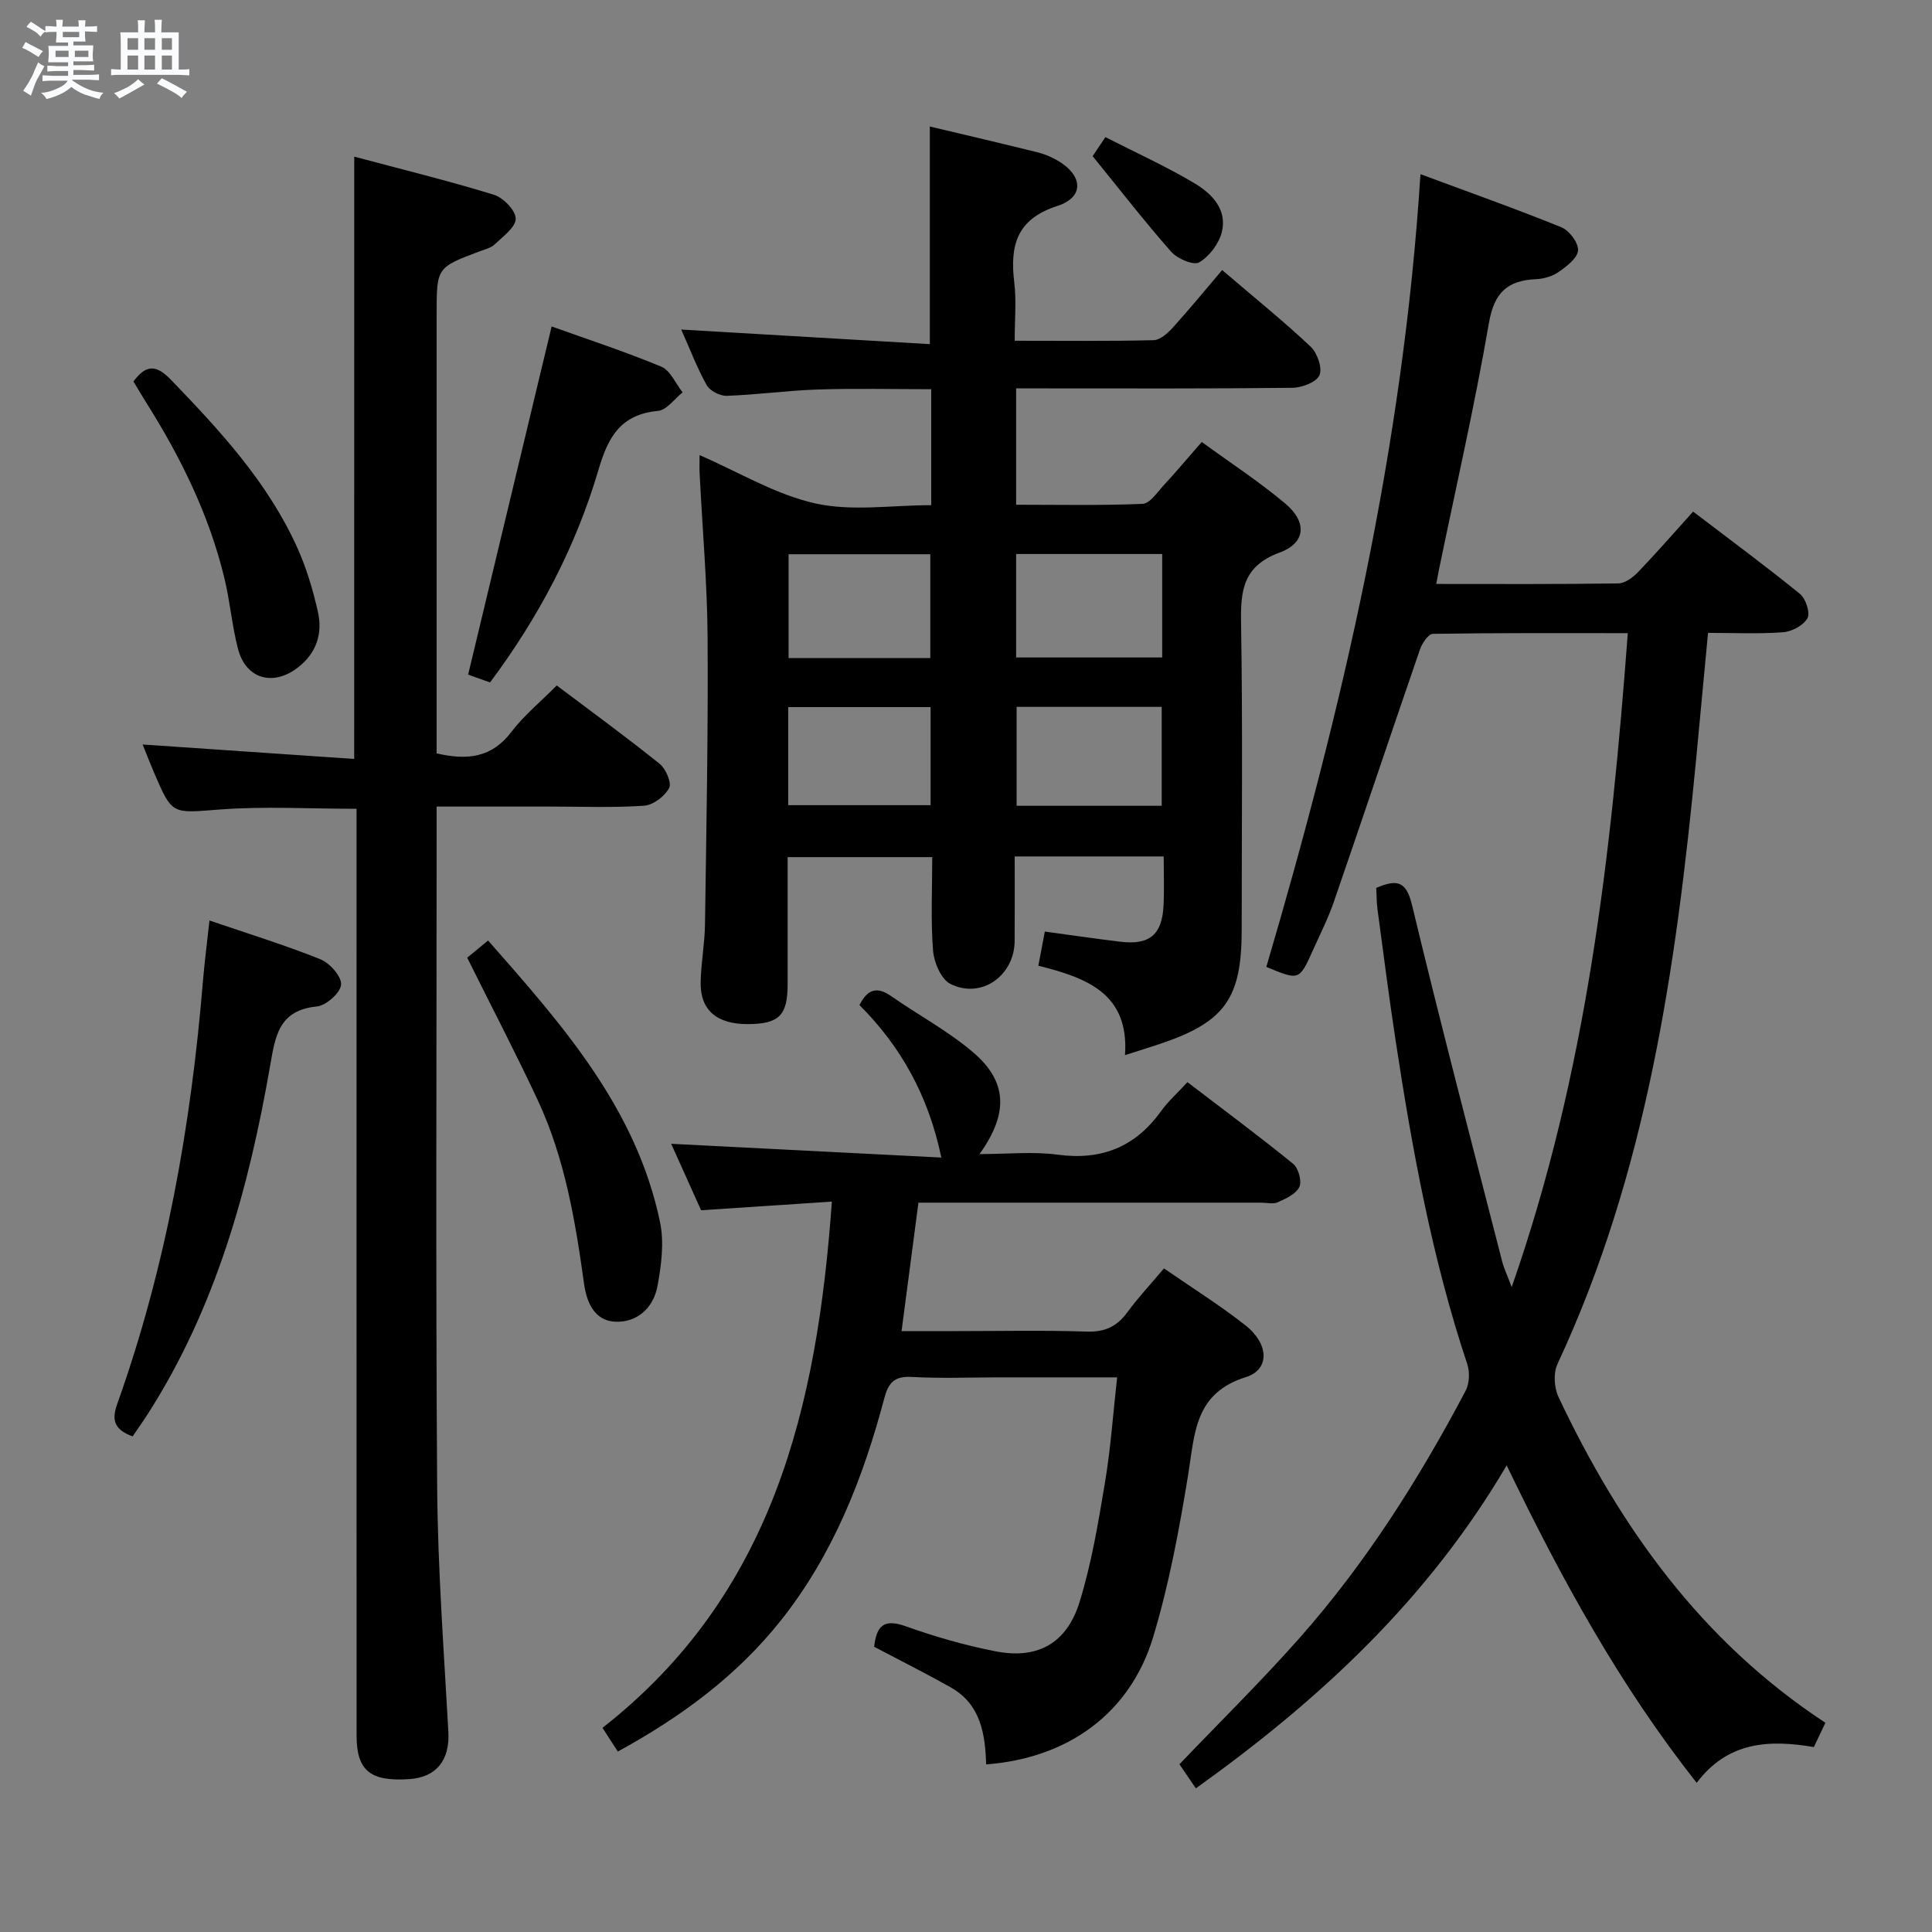 <svg enable-background="new 0 0 400 400" viewBox="0 0 400 400" xmlns="http://www.w3.org/2000/svg"><rect x="0" y="0" width="400" height="400" fill="#808080" stroke="none"/><path d="m6.8 9.5c.6.3 1.3.7 2.1 1.1-.4.4-.7.8-.9 1.2-.7-.4-1.3-.8-1.8-1.1s-1.1-.6-1.6-.8c.2-.4.5-.8.7-1.2.4.2.8.5 1.5.8zm.9 6.9c-.3.6-.5 1.1-.7 1.7s-.4 1.1-.6 1.7c-.6-.4-1.1-.7-1.6-1 .7-1 1.2-1.8 1.5-2.4.3-.5.6-1.1.8-1.7.3-.6.5-1.2.8-1.8.3.3.8.6 1.3.8-.7 1.3-1.2 2.2-1.5 2.7zm.1-11c.4.3 1 .7 1.7 1.1-.5.2-.8.6-1.1 1.1-.5-.6-1-1-1.4-1.2s-.9-.6-1.5-.8c.2-.4.5-.7.9-1.1.5.3.9.6 1.4.9zm10.5 13.1c1 .4 2 .6 3.1.7-.4.4-.7.8-.8 1.3-.9-.2-1.9-.6-3-.9-1-.4-2-.9-2.8-1.6-.5.4-1.1.9-1.9 1.3s-1.9.9-3.3 1.2c-.1-.3-.5-.8-1.1-1.3 1 0 2.1-.3 3.2-.8 1.2-.5 1.9-1 2.3-1.7h-3.2c-.4 0-1 0-2 .1v-1.2c1 0 1.7.1 2 .1h3.3v-1h-2.3c-.2 0-.9 0-2 .1v-1.2c1.2 0 1.9.1 2 .1h2.3v-.8h-4.1c0-.7.1-1.2.1-1.6 0-.5 0-1.1-.1-1.8h4.1v-.7h-2.5c0-.6.1-1.1.1-1.6v-.6h-.5c-.4 0-1 0-1.8.1v-1.3c1.2 0 1.9.1 2.1.1h.2c0-.3 0-.8-.1-1.4h1.4c0 .6-.1 1-.1 1.4h3.4c0-.4 0-.8-.1-1.3h1.5c0 .4-.1.9-.1 1.3.7 0 1.5 0 2.5-.1v1.2c-1 0-1.8-.1-2.5-.1v.6c0 .3 0 .8.1 1.5h-2.5v.8h4.1c0 .7-.1 1.3-.1 1.8s0 1 .1 1.5h-4.1v.8h1.4c.8 0 1.8 0 2.9-.1v1.2c-1 0-1.9-.1-2.8-.1h-1.5v1h3.2c.3 0 1 0 2.1-.1v1.2c-1.1 0-1.8-.1-2.1-.1h-3.4l-.1.1c1.4 1 2.4 1.5 3.4 1.9zm-4.1-6.7v-1.3h-2.7v1.3zm2.2-4.1v-1.1h-3.4v1.1zm1.9 4.1v-1.3h-2.8v1.3z" fill="#fafbfc"/><path d="m37 6.7v2.3 5.4c1 0 1.8 0 2.2-.1v1.3c-.6 0-1.5-.1-2.5-.1h-11.9c-.7 0-1.3 0-1.8.1v-1.3c.5 0 1.1.1 2 .1v-5.2c0-1 0-1.8-.1-2.5h3.7c0-1.3 0-2.1-.1-2.5h1.5c0 .4-.1 1.3-.1 2.5h2.2c0-1.2 0-2.1-.1-2.6h1.5c0 .4-.1 1.3-.1 2.6zm-12.3 13.7c-.3-.4-.7-.8-1.1-1.1 1.1-.4 2.1-.9 2.9-1.3.8-.5 1.5-1 2.1-1.6.4.4.9.8 1.3 1.1-2.5 1.4-4.2 2.4-5.2 2.9zm3.9-10.1v-2.4h-2.2v2.4zm0 4.1v-2.9h-2.2v2.9zm3.5-4.1v-2.4h-2.2v2.4zm0 4.1v-2.9h-2.2v2.9zm.4 2.9 1-1.1c.6.3 1.4.7 2.5 1.3s2 1.1 2.7 1.5c-.4.4-.8.8-1.1 1.3-.8-.8-2.5-1.7-5.1-3zm3.1-7v-2.4h-2.1v2.4zm0 4.1v-2.9h-2.1v2.9z" fill="#fafbfc"/><g fill="#000001"><path d="m144.84 94.23c8.2 3.55 15.78 8.18 23.98 10 7.58 1.68 15.83.36 23.98.36 0-8.23 0-15.86 0-24.01-7.87 0-15.65-.19-23.42.06-6.3.2-12.58 1.09-18.89 1.31-1.4.05-3.51-1.02-4.17-2.2-2.01-3.59-3.48-7.49-5.27-11.52 17.27 1.01 34.21 2.01 51.46 3.02 0-15.59 0-30.12 0-45.06 7.36 1.75 14.87 3.5 22.36 5.36 1.43.35 2.85.97 4.13 1.71 5.25 3.08 5.53 7.57-.09 9.38-8.54 2.76-9.83 8.3-8.91 15.91.45 3.75.08 7.59.08 12 9.87 0 19.33.11 28.77-.12 1.36-.03 2.93-1.47 3.99-2.63 3.45-3.81 6.72-7.8 10.19-11.89 7.11 6.08 12.93 10.76 18.34 15.88 1.37 1.3 2.46 4.44 1.81 5.9-.64 1.45-3.64 2.58-5.62 2.6-17.16.2-34.32.12-51.49.12-1.8 0-3.6 0-5.69 0v24.09c8.7 0 17.45.18 26.18-.18 1.5-.06 3-2.35 4.32-3.78 2.59-2.81 5.04-5.73 7.93-9.03 5.88 4.28 11.88 8.19 17.31 12.76 4.52 3.8 4.25 8.13-1.16 10.12-7.6 2.8-8.13 7.82-8.01 14.62.35 21.16.13 42.32.13 63.48 0 14.31-3.51 19.17-17.13 23.71-2.04.68-4.09 1.31-7.03 2.25.91-12.87-8.12-16.04-17.94-18.51.46-2.4.85-4.46 1.34-7.07 5.23.71 10.41 1.47 15.6 2.1 6.08.74 8.69-1.43 8.98-7.54.16-3.28.03-6.57.03-10.11-10.43 0-20.33 0-30.85 0 0 5.96.03 11.74-.01 17.51-.05 7.2-6.92 12.08-13.3 8.88-1.92-.96-3.39-4.44-3.59-6.88-.5-6.29-.17-12.64-.17-19.37-9.9 0-19.6 0-29.94 0v26.35c0 6.43-1.78 8.2-8.25 8.22-6.41.02-9.86-2.89-9.76-8.64.07-3.98.84-7.95.9-11.93.28-19.8.67-39.61.54-59.41-.07-11.29-1.08-22.57-1.64-33.86-.07-1.25-.02-2.52-.02-3.96zm65.54 20.47v21.42h30.24c0-7.38 0-14.28 0-21.42-10.21 0-20.1 0-30.24 0zm-17.77 21.55c0-7.38 0-14.43 0-21.5-9.98 0-19.57 0-29.34 0v21.5zm47.91 30.58c0-7.24 0-13.95 0-20.48-10.32 0-20.23 0-30.04 0v20.48zm-77.33-.13h29.48c0-7 0-13.7 0-20.3-10.01 0-19.69 0-29.48 0z"/><path d="m377.93 356.68c-.9 1.89-1.6 3.36-2.39 5.03-9.16-1.55-17.77-1.22-24.26 7.41-15.91-20.16-28-42.2-39.34-65.73-16.32 27.77-38.72 48.53-64.35 66.87-1.23-1.8-2.39-3.51-3.4-4.99 8.42-8.81 16.93-17.18 24.83-26.1 13.74-15.52 24.77-32.95 34.43-51.24.79-1.5.88-3.87.33-5.51-7.27-21.81-11.38-44.31-14.83-66.96-1.38-9.03-2.53-18.1-3.75-27.16-.2-1.46-.18-2.94-.26-4.48 4.12-1.71 6.16-1.62 7.4 3.54 5.92 24.68 12.37 49.23 18.67 73.82.35 1.38.99 2.69 1.97 5.3 15.55-44.47 20.58-89.46 24.04-135.39-13.81 0-27.09-.07-40.37.14-.92.01-2.22 1.95-2.66 3.23-6 17.4-11.83 34.85-17.83 52.25-1.19 3.44-2.85 6.73-4.35 10.06-2.81 6.26-2.83 6.25-9.63 3.42 15.72-53.39 28.32-107.41 31.91-164.13 10.09 3.75 19.73 7.16 29.19 11 1.63.66 3.54 3.23 3.44 4.79-.11 1.59-2.36 3.29-4.01 4.45-1.29.91-3.09 1.43-4.69 1.5-5.92.27-8.66 2.75-9.75 9.05-2.96 17.15-6.85 34.14-10.37 51.19-.16.79-.3 1.59-.54 2.86 12.75 0 25.22.08 37.69-.11 1.39-.02 3.03-1.24 4.09-2.34 3.8-3.96 7.41-8.11 11.4-12.53 8.04 6.13 15.22 11.42 22.13 17.05 1.2.98 2.15 3.92 1.54 5.03-.82 1.48-3.22 2.76-5.04 2.9-5.09.38-10.23.13-15.54.13-.86 9.09-1.65 17.66-2.47 26.23-4.14 42.96-10.19 85.48-28.71 125.16-.87 1.87-.68 4.92.23 6.84 12.72 26.91 29.55 50.54 55.25 67.42z"/><path d="m73.34 32.43c9.77 2.61 19.41 4.97 28.88 7.88 1.96.6 4.54 3.24 4.55 4.95.02 1.78-2.63 3.69-4.33 5.32-.79.76-2.06 1.05-3.15 1.46-8.88 3.35-8.89 3.35-8.89 13.03v84.99 5.92c6.43 1.49 11.44.87 15.48-4.45 2.6-3.41 6.01-6.21 9.39-9.61 7.16 5.4 14.36 10.64 21.29 16.21 1.29 1.03 2.54 3.95 1.98 5.02-.91 1.71-3.3 3.53-5.17 3.66-6.47.45-12.99.18-19.49.18-7.63 0-15.26 0-23.48 0v5.81c0 44.99-.21 89.99.11 134.98.12 16.94 1.39 33.88 2.32 50.81.31 5.75-2.4 9.36-8.04 9.75-8.1.56-10.96-1.72-10.96-8.98-.02-61.99-.01-123.98-.01-185.98 0-1.96 0-3.91 0-5.93-9.8 0-19.12-.55-28.34.15-9.81.74-9.78 1.25-13.55-7.55-.77-1.8-1.48-3.63-2.4-5.91 14.92 1.02 29.34 2 43.8 2.99.01-42.14.01-83.03.01-124.7z"/><path d="m190.15 249c-1.18 8.97-2.28 17.34-3.49 26.59h11.32c9 0 18.01-.2 27 .1 3.76.13 6.26-1.04 8.42-3.99 2.24-3.06 4.86-5.85 7.59-9.09 5.81 4.02 11.58 7.62 16.88 11.8 4.87 3.84 5.07 9.14.07 10.71-10.7 3.35-10.56 11.75-11.95 20.25-1.84 11.28-3.94 22.61-7.23 33.53-4.76 15.83-17.64 25.12-34.59 26.4-.19-6.31-1.13-12.43-7.29-15.92-5.18-2.93-10.51-5.59-15.9-8.44.49-4.25 1.94-5.87 6.48-4.26 6.08 2.17 12.35 3.98 18.68 5.21 8.65 1.69 14.71-1.61 17.37-10.2 2.49-8.04 3.88-16.46 5.27-24.79 1.17-7 1.66-14.1 2.51-21.73-8.65 0-16.6 0-24.54 0-6 0-12.01.25-17.99-.09-3.61-.21-4.83 1.22-5.69 4.46-4.37 16.5-10.56 32.23-21.26 45.78-9.11 11.53-20.68 20.09-33.9 27.32-1.09-1.69-2.04-3.15-3.17-4.91 35.32-27.63 44.45-66.47 47.49-108.95-9.43.62-18.15 1.2-27.08 1.79-2.05-4.57-4.15-9.23-6.19-13.76 18.72.95 37.19 1.89 55.93 2.85-2.68-12.92-8.48-23.12-16.95-31.57 1.79-3.53 3.82-3.77 6.6-1.83 5.58 3.9 11.68 7.15 16.84 11.53 7.18 6.09 7.5 12.65 1.42 21.15 5.8 0 11.05-.56 16.13.12 9.13 1.23 16.12-1.58 21.46-9.02 1.44-2.01 3.34-3.68 5.46-5.99 7.53 5.76 14.84 11.18 21.89 16.91 1.09.89 1.83 3.58 1.28 4.78-.67 1.45-2.78 2.41-4.45 3.17-.97.44-2.3.09-3.46.09-21.67 0-43.33 0-65 0-1.81 0-3.62 0-5.96 0z"/><path d="m27.46 297.39c-3.71-1.36-4.42-3.28-3.21-6.66 10.11-28.31 15.29-57.63 17.76-87.51.33-3.96.84-7.9 1.36-12.64 7.79 2.66 15.48 5.03 22.93 8.01 1.95.78 4.44 3.56 4.32 5.26-.12 1.69-3.09 4.34-5.02 4.53-7.9.78-8.6 6.12-9.68 12.31-4.41 25.34-11.19 49.92-25.23 71.92-1.04 1.63-2.17 3.21-3.23 4.78z"/><path d="m114.21 67.59c7.25 2.6 15.09 5.16 22.69 8.32 1.89.78 2.97 3.49 4.43 5.32-1.69 1.34-3.29 3.67-5.1 3.84-7.66.74-10.29 5.26-12.31 12.16-4.66 15.86-12.29 30.43-22.46 44.06-1.68-.59-3.33-1.18-4.54-1.61 5.78-24.07 11.47-47.81 17.29-72.09z"/><path d="m96.73 198.28c1.32-1.09 2.57-2.12 4.32-3.56 15.42 17.51 30.72 34.78 35.61 58.35.87 4.22.26 8.94-.55 13.26-.84 4.44-4.2 7.55-8.8 7.31-4.27-.22-5.87-4.08-6.39-7.85-1.8-13.01-3.97-25.95-9.56-37.96-4.56-9.76-9.55-19.32-14.63-29.55z"/><path d="m27.63 78.98c2.78-3.78 4.91-3.29 7.77-.34 10.08 10.44 19.9 21.07 26.01 34.44 1.98 4.32 3.38 9 4.42 13.65 1 4.47-.33 8.55-4.19 11.5-5.16 3.95-10.77 2.32-12.38-3.94-1.24-4.8-1.64-9.81-2.81-14.63-3.16-13.04-9-24.92-16.12-36.22-.95-1.52-1.86-3.07-2.7-4.46z"/><path d="m228.86 28.39c6.23 3.18 12.53 6.04 18.44 9.55 3.58 2.13 6.84 5.43 5.66 10.13-.61 2.4-2.58 5.02-4.69 6.25-1.16.68-4.51-.75-5.78-2.19-5.56-6.3-10.71-12.96-16.27-19.8.53-.81 1.33-1.99 2.64-3.94z"/></g></svg>